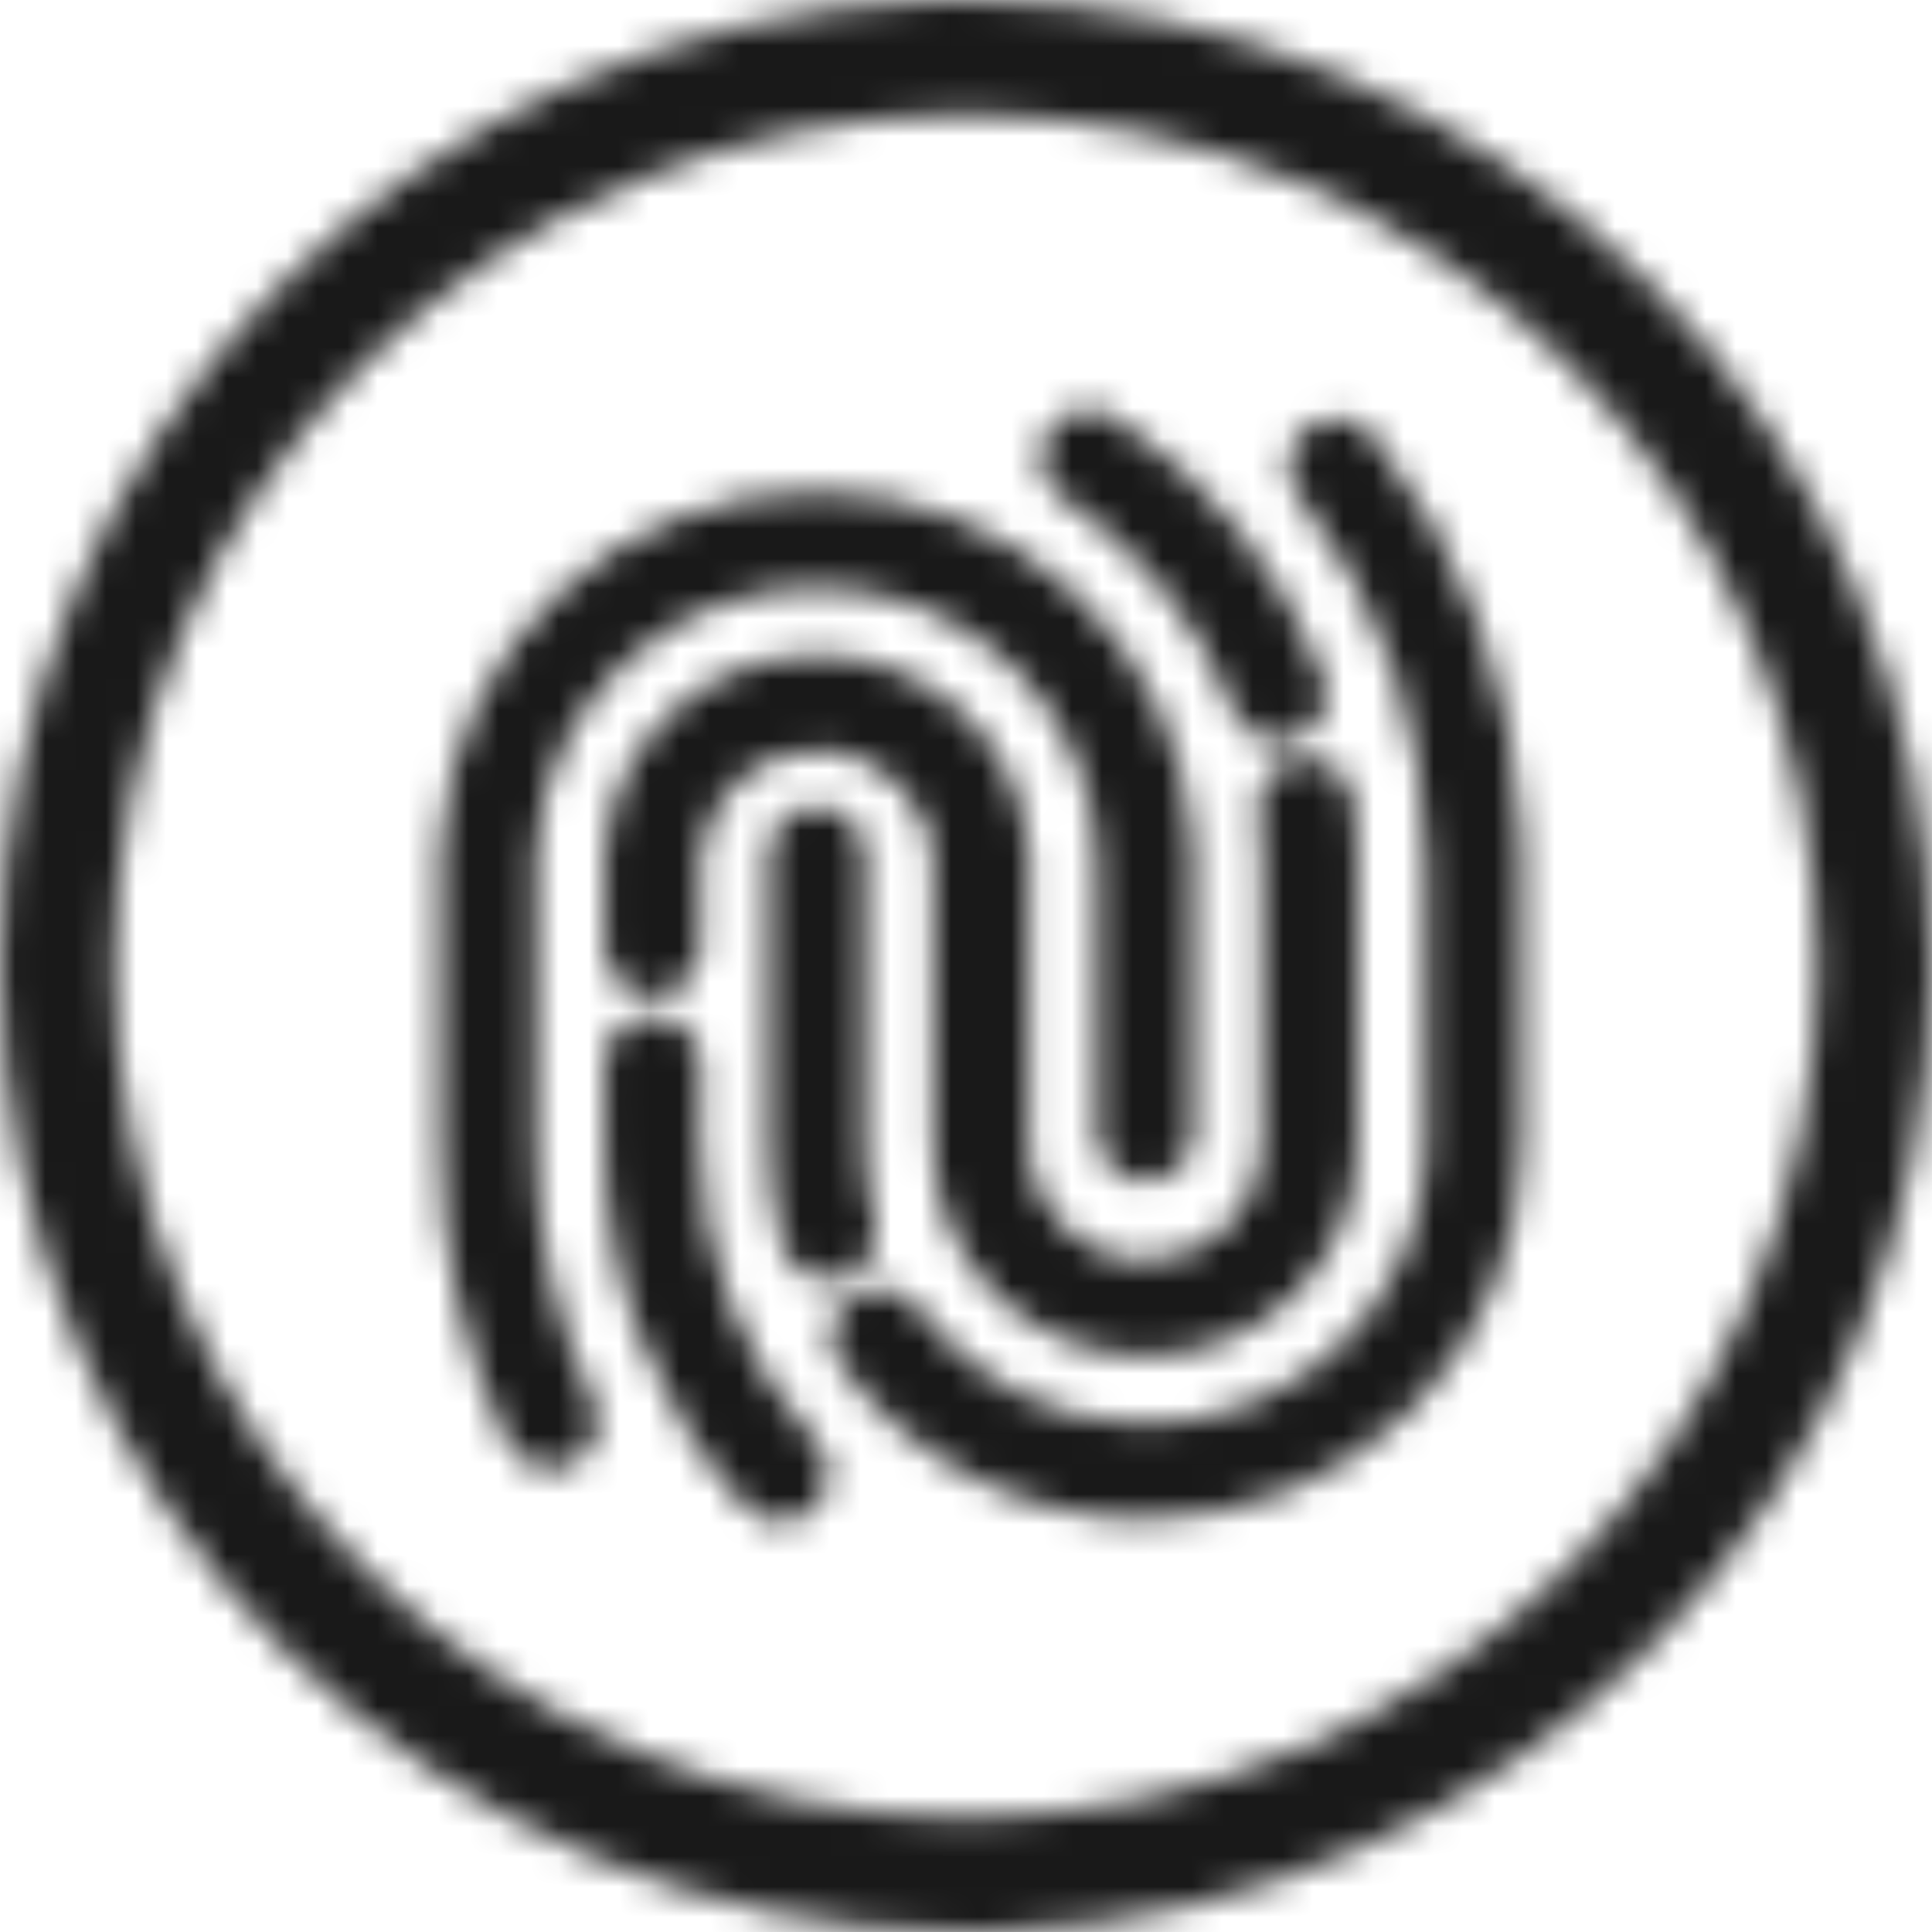 <?xml version="1.0" encoding="UTF-8"?>
<svg width="64px" height="64px" viewBox="0 0 64 64" version="1.1" xmlns="http://www.w3.org/2000/svg" xmlns:xlink="http://www.w3.org/1999/xlink">
    <title>ic_fingerprint</title>
    <defs>
        <path d="M32,0 C49.673,0 64,14.327 64,32 C64,49.301 50.258,63.428 33.048,63.983 L32.525,63.996 L32,64 C14.327,64 0,49.673 0,32 C0,14.699 13.742,0.572 30.952,0.017 L31.475,0.004 L32,0 Z M32,3.797 C16.424,3.797 3.797,16.424 3.797,32 C3.797,47.576 16.424,60.203 32,60.203 C47.576,60.203 60.203,47.576 60.203,32 C60.203,16.424 47.576,3.797 32,3.797 Z M21.611,33.657 C22.377,33.657 23.026,34.198 23.174,34.948 L23.195,35.091 L23.203,35.24 L23.203,37.555 L23.2,37.641 L23.188,37.748 L23.2,37.856 L23.203,37.942 C23.203,41.588 24.563,45.08 27.033,47.776 C27.626,48.424 27.578,49.427 26.926,50.015 C26.629,50.282 26.249,50.425 25.857,50.425 C25.412,50.425 24.985,50.242 24.68,49.908 C21.674,46.628 20.019,42.378 20.019,37.942 L20.022,37.856 L20.035,37.745 L20.026,37.678 L20.019,37.555 L20.019,35.24 C20.019,34.365 20.733,33.657 21.611,33.657 Z M45.525,14.476 C48.521,18.309 50.197,22.858 50.397,27.647 L50.412,28.143 L50.42,28.212 L50.425,28.293 L50.425,37.555 L50.422,37.639 L50.409,37.748 L50.422,37.858 L50.425,37.942 C50.425,44.774 44.826,50.33 37.944,50.33 C33.958,50.33 30.18,48.414 27.835,45.203 C27.318,44.495 27.477,43.504 28.191,42.99 C28.902,42.479 29.895,42.637 30.411,43.343 C32.158,45.736 34.975,47.165 37.944,47.165 C42.982,47.165 47.095,43.17 47.238,38.208 L47.242,37.942 C47.242,37.884 47.245,37.833 47.253,37.774 L47.257,37.745 L47.248,37.679 L47.242,37.555 L47.242,28.68 C47.242,24.198 45.779,19.959 43.011,16.418 C42.471,15.727 42.597,14.731 43.293,14.196 C43.987,13.661 44.986,13.786 45.525,14.476 Z M27.056,16.291 C33.633,16.291 39.069,21.379 39.503,27.805 L39.519,28.108 L39.53,28.197 L39.536,28.293 L39.536,37.555 C39.536,38.43 38.823,39.138 37.945,39.138 C37.179,39.138 36.53,38.597 36.382,37.848 L36.36,37.705 L36.353,37.555 L36.353,28.679 C36.353,23.595 32.182,19.456 27.056,19.456 C22.117,19.456 18.05,23.302 17.773,28.146 L17.762,28.411 L17.758,28.679 L17.758,37.555 L17.755,37.641 L17.743,37.749 L17.755,37.856 L17.758,37.942 C17.758,40.903 18.397,43.756 19.658,46.426 C20.032,47.218 19.689,48.162 18.892,48.532 C18.678,48.631 18.449,48.682 18.218,48.682 C17.606,48.682 17.042,48.333 16.777,47.771 C15.316,44.678 14.575,41.37 14.575,37.942 L14.578,37.856 L14.59,37.744 L14.582,37.678 L14.575,37.555 L14.576,28.245 L14.589,28.13 L14.605,27.841 C15.042,21.379 20.478,16.291 27.056,16.291 Z M27.056,21.694 C30.675,21.694 33.703,24.433 34.046,27.929 C34.059,27.982 34.069,28.034 34.077,28.092 L34.087,28.184 L34.092,28.293 L34.092,37.555 L34.089,37.641 L34.077,37.748 L34.089,37.856 L34.092,37.942 C34.092,40.047 35.82,41.762 37.945,41.762 C40.003,41.762 41.689,40.152 41.792,38.138 L41.8,37.856 L41.812,37.744 L41.804,37.678 L41.797,37.555 L41.797,28.679 C41.797,28.11 41.76,27.516 41.687,26.913 C41.582,26.044 42.205,25.256 43.078,25.152 C43.945,25.048 44.743,25.667 44.848,26.533 C44.887,26.86 44.917,27.194 44.936,27.538 L44.959,28.061 L44.974,28.179 L44.981,28.293 L44.981,37.555 L44.978,37.641 L44.966,37.748 L44.978,37.856 L44.981,37.942 C44.981,41.795 41.824,44.927 37.945,44.927 C34.065,44.927 30.908,41.795 30.908,37.942 L30.911,37.856 L30.923,37.744 L30.915,37.678 L30.908,37.555 L30.908,28.679 C30.908,26.574 29.18,24.859 27.056,24.859 C25.067,24.859 23.415,26.366 23.222,28.291 L23.208,28.484 L23.203,28.679 L23.203,31.381 C23.203,32.256 22.49,32.964 21.611,32.964 C20.845,32.964 20.197,32.423 20.049,31.673 L20.027,31.53 L20.019,31.381 L20.019,28.293 C20.019,28.171 20.035,28.052 20.055,27.987 C20.409,24.433 23.436,21.694 27.056,21.694 Z M27.055,26.71 C27.822,26.71 28.47,27.251 28.618,28.001 L28.64,28.144 L28.647,28.293 L28.647,37.555 L28.644,37.639 L28.631,37.748 L28.644,37.858 L28.647,37.942 C28.647,38.765 28.759,39.588 28.98,40.386 C29.213,41.231 28.713,42.101 27.865,42.333 C27.726,42.37 27.585,42.389 27.444,42.389 C26.734,42.389 26.102,41.917 25.91,41.225 C25.614,40.152 25.464,39.048 25.464,37.942 L25.467,37.858 L25.479,37.747 L25.471,37.679 L25.464,37.555 L25.464,28.293 C25.464,27.418 26.177,26.71 27.055,26.71 Z M36.939,13.838 C40.075,15.899 42.526,18.958 43.843,22.453 C44.153,23.272 43.733,24.185 42.91,24.49 C42.73,24.558 42.542,24.591 42.353,24.591 C41.695,24.591 41.097,24.187 40.863,23.564 C39.78,20.691 37.763,18.174 35.184,16.478 C34.449,15.996 34.248,15.012 34.735,14.283 C35.22,13.555 36.206,13.356 36.939,13.838 Z" id="path-1"></path>
    </defs>
    <g id="ic_fingerprint" stroke="none" stroke-width="1" fill="none" fill-rule="evenodd">
        <g>
            <mask id="mask-2" fill="white">
                <use xlink:href="#path-1"></use>
            </mask>
            <g fill-rule="nonzero"></g>
            <g id="编组" mask="url(#mask-2)" fill="#000000" fill-opacity="0.9">
                <g id="Symbol/color-light/colorPrimary">
                    <rect id="color/#000000" x="0" y="0" width="64" height="64"></rect>
                </g>
            </g>
        </g>
    </g>
</svg>
